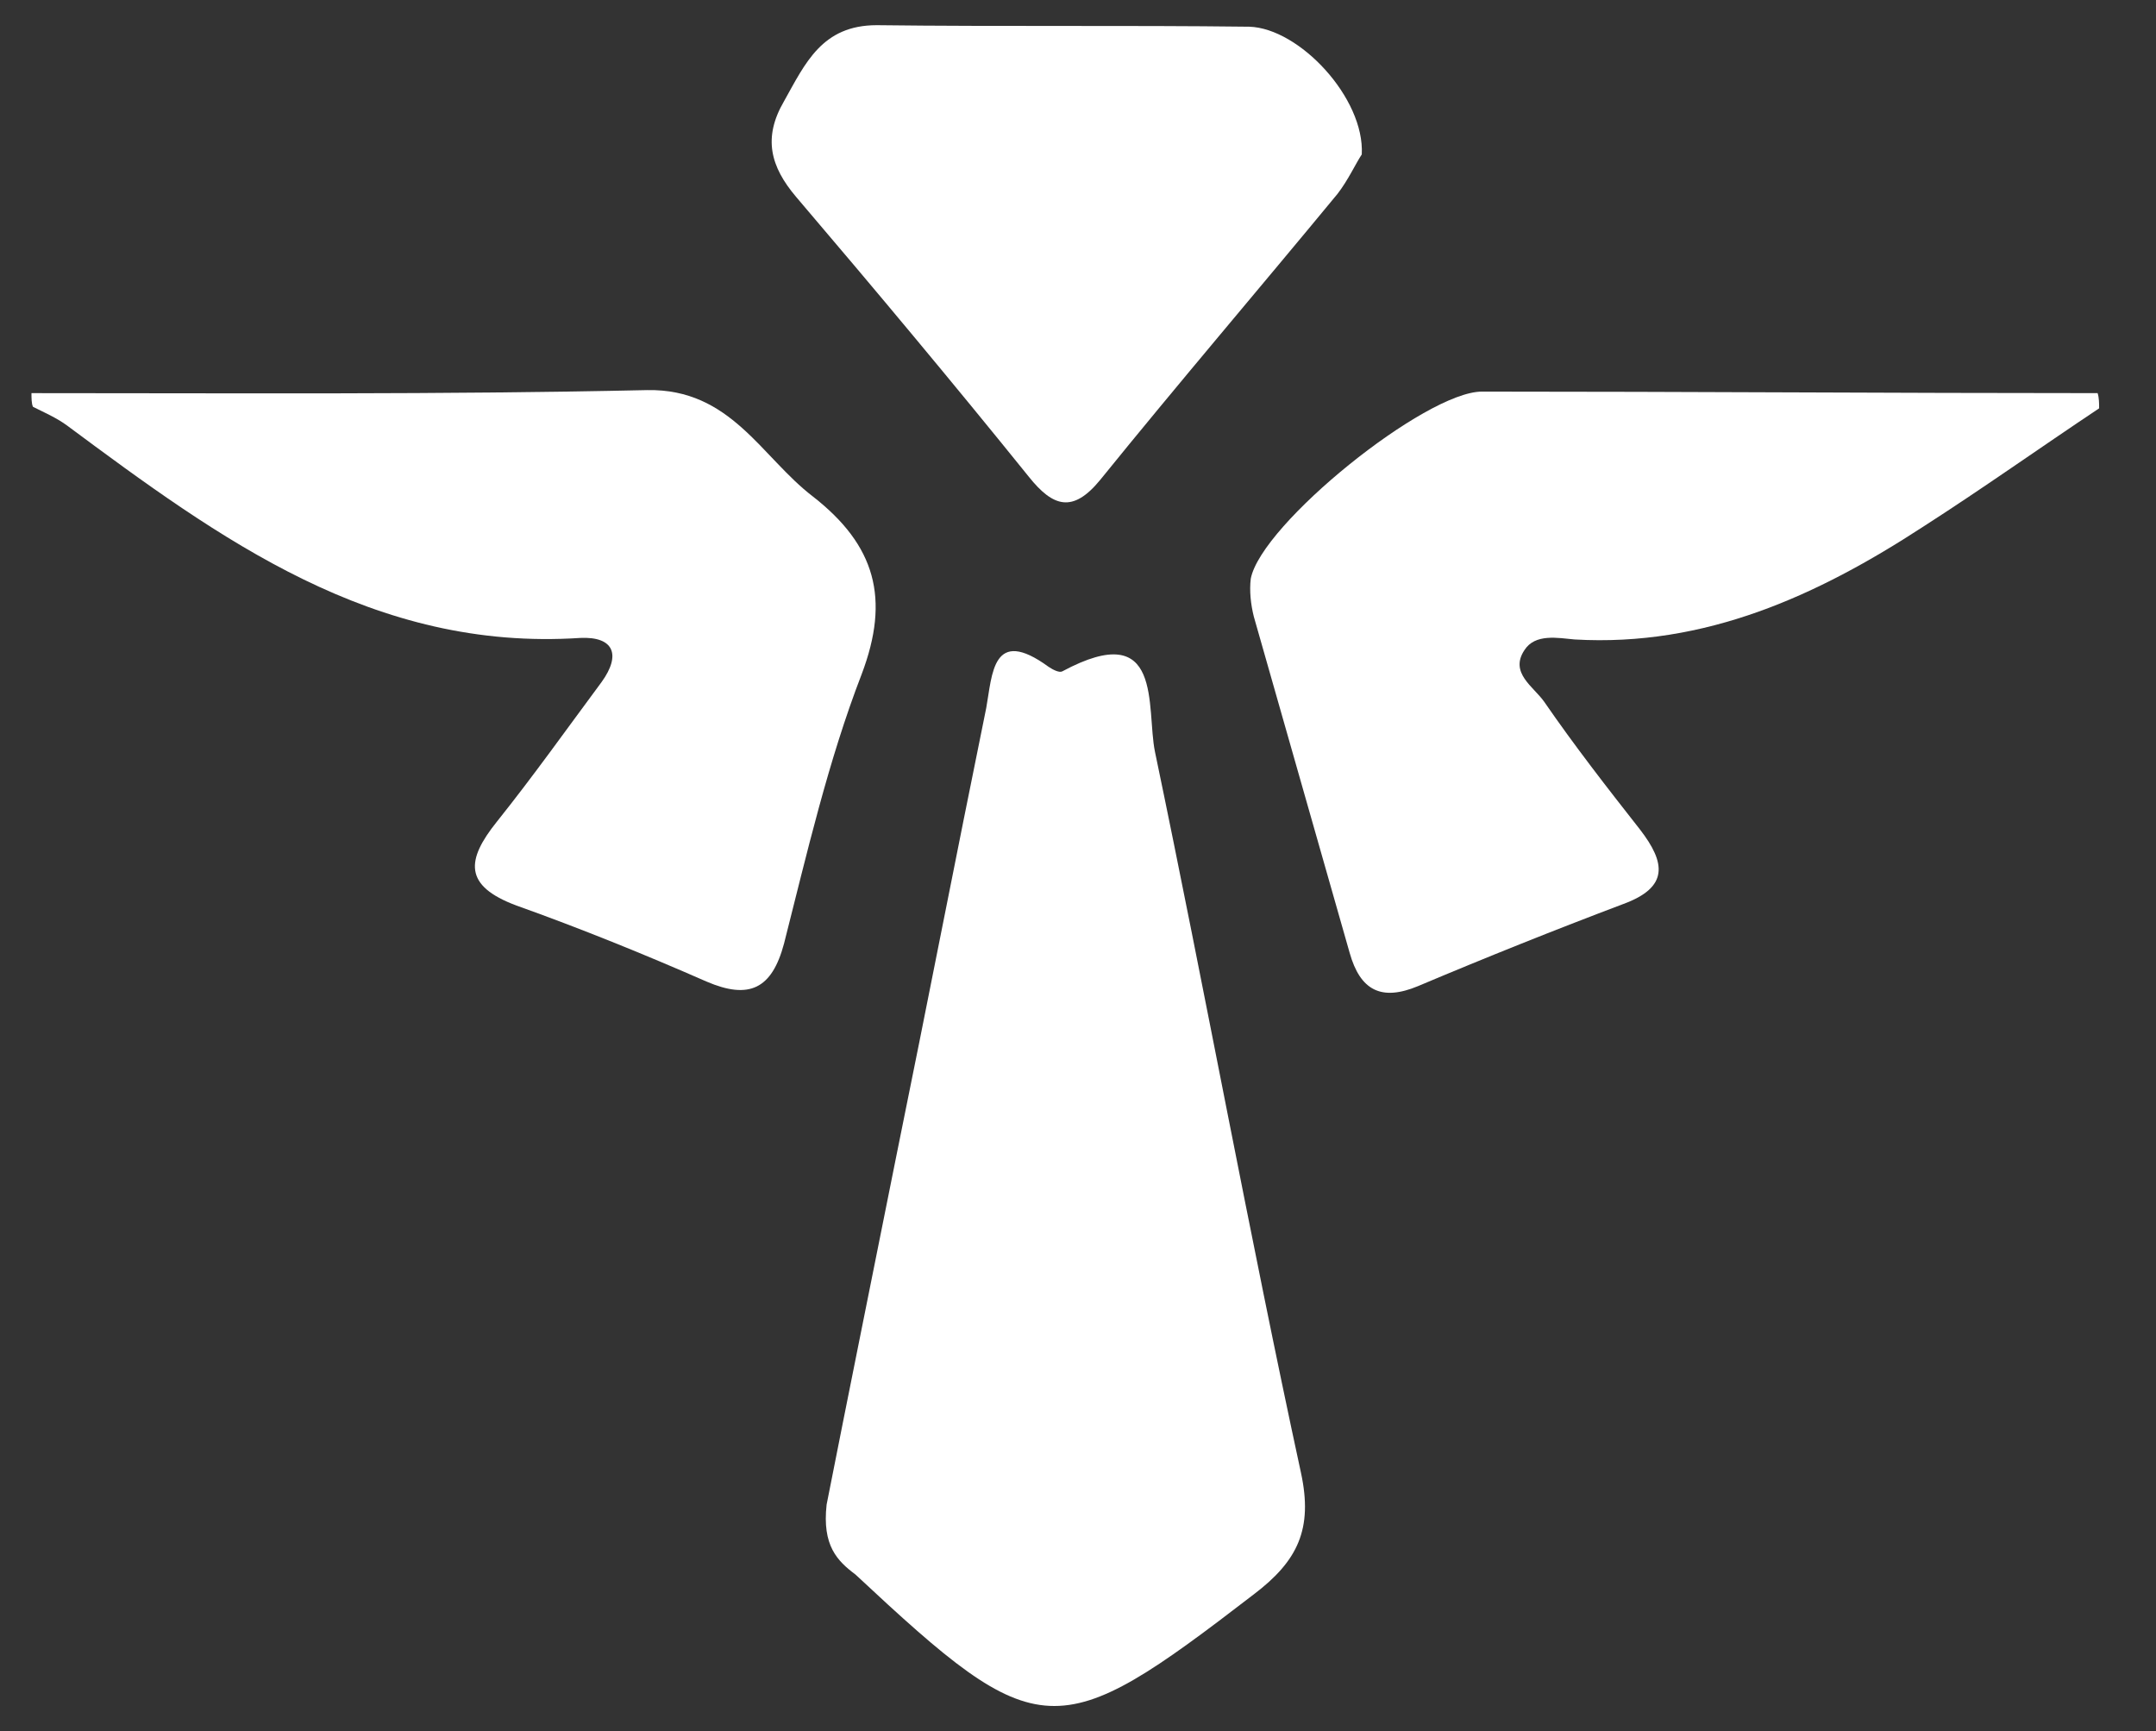 <?xml version="1.0" encoding="UTF-8" standalone="no"?><!DOCTYPE svg PUBLIC "-//W3C//DTD SVG 1.1//EN" "http://www.w3.org/Graphics/SVG/1.1/DTD/svg11.dtd"><svg width="100%" height="100%" viewBox="0 0 137 110" version="1.1" xmlns="http://www.w3.org/2000/svg" xmlns:xlink="http://www.w3.org/1999/xlink" xml:space="preserve" xmlns:serif="http://www.serif.com/" style="fill-rule:evenodd;clip-rule:evenodd;stroke-linejoin:round;stroke-miterlimit:1.414;"><rect x="0" y="0" width="137" height="110" fill="#333333" stroke="none"/><rect id="Artboard1" x="0" y="0" width="136.647" height="110" style="fill:none;"/><g><path d="M2,24.979c13.042,0 26.084,0.097 39.126,-0.193c5.314,-0.097 7.246,4.251 10.53,6.762c3.961,3.092 4.927,6.473 3.092,11.303c-2.126,5.507 -3.478,11.4 -4.927,17.1c-0.773,2.898 -2.222,3.575 -4.927,2.415c-3.961,-1.739 -8.019,-3.381 -12.076,-4.83c-3.381,-1.256 -3.188,-2.898 -1.256,-5.314c2.319,-2.898 4.444,-5.893 6.666,-8.887c1.256,-1.739 0.773,-2.899 -1.353,-2.802c-13.138,0.869 -22.896,-6.28 -32.653,-13.525c-0.676,-0.483 -1.353,-0.773 -2.125,-1.159c-0.097,-0.194 -0.097,-0.58 -0.097,-0.87Z" style="fill:#fff;fill-rule:nonzero;"/><path d="M133.386,25.945c-3.767,2.512 -7.438,5.12 -11.206,7.536c-6.666,4.347 -13.815,7.632 -22.123,7.149c-1.063,-0.097 -2.512,-0.387 -3.188,0.676c-0.966,1.449 0.579,2.318 1.256,3.284c1.932,2.802 3.961,5.41 6.086,8.115c1.642,2.126 1.835,3.672 -1.063,4.734c-4.347,1.643 -8.694,3.382 -13.042,5.217c-2.318,0.966 -3.671,0.29 -4.347,-2.125c-2.029,-7.149 -4.058,-14.202 -6.086,-21.351c-0.194,-0.772 -0.29,-1.642 -0.194,-2.415c0.677,-3.478 11.11,-11.883 14.685,-11.883c13.042,0 26.084,0.097 39.126,0.097c0.096,0.29 0.096,0.676 0.096,0.966Z" style="fill:#fff;fill-rule:nonzero;"/><path d="M52.526,95.599c1.352,-6.859 2.898,-14.491 4.444,-22.219c1.932,-9.468 3.767,-18.936 5.7,-28.403c0.386,-2.126 0.386,-5.217 3.961,-2.609c0.289,0.194 0.676,0.387 0.869,0.29c6.473,-3.478 5.313,2.319 5.893,5.12c3.188,15.264 5.99,30.625 9.274,45.793c0.773,3.574 -0.193,5.603 -2.994,7.728c-12.559,9.661 -13.622,9.661 -25.312,-1.256c-1.159,-0.869 -2.125,-1.835 -1.835,-4.444Z" style="fill:#fff;fill-rule:nonzero;"/><path d="M86.532,9.812c-0.387,0.579 -0.87,1.642 -1.546,2.511c-5.024,6.087 -10.144,12.076 -15.071,18.163c-1.739,2.125 -2.995,1.739 -4.54,-0.194c-4.831,-5.989 -9.758,-11.882 -14.781,-17.775c-1.643,-1.932 -2.126,-3.768 -0.773,-6.087c1.352,-2.415 2.415,-4.83 5.893,-4.83c7.922,0.097 15.747,0 23.669,0.097c3.188,0.096 7.342,4.54 7.149,8.115Z" style="fill:#fff;fill-rule:nonzero;"/></g></svg>